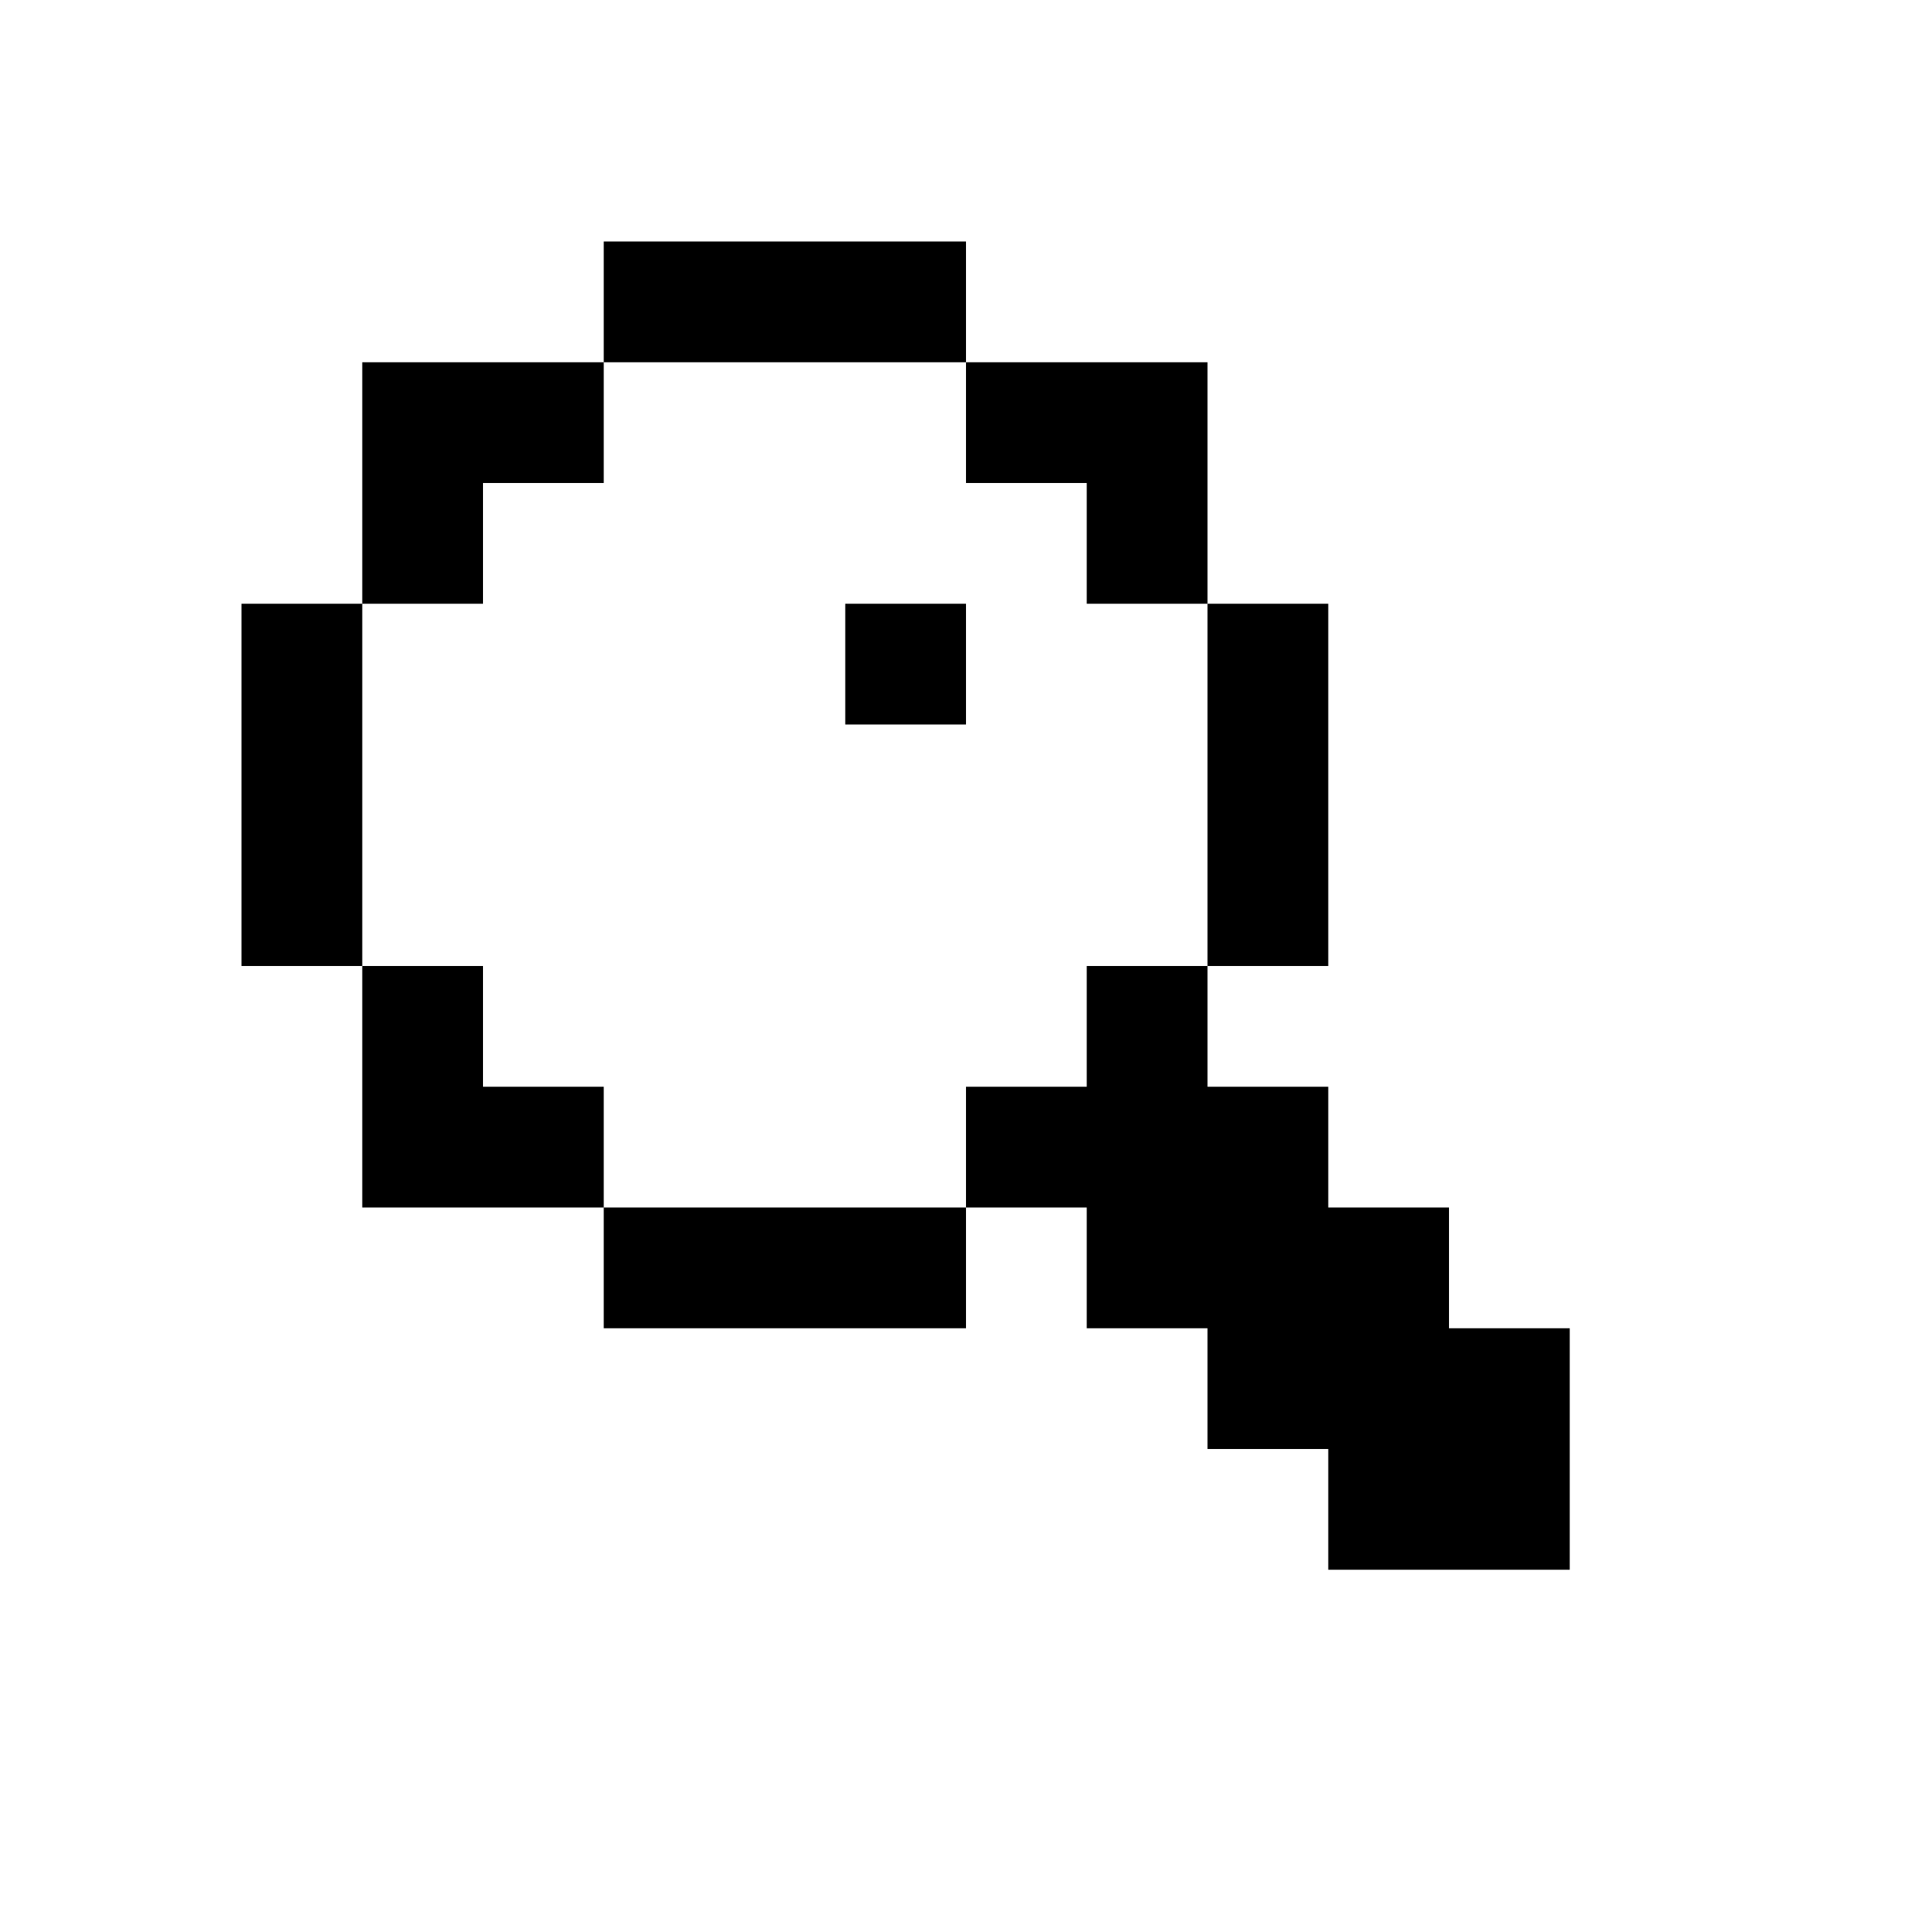 <svg id="picto-magnifier" viewBox="0 0 16 16" width="16" height="16" xmlns="http://www.w3.org/2000/svg">
  <path d="M5 2h3v1h2v2h1v3h-1v1h1v1h1v1h1v2h-2v-1h-1v-1h-1v-1h-1v1h-3v-1h-2v-2h-1v-3h1v-2h2z M6 3h-1v1h-1v1h-1v3h1v1h1v1h3v-1h1v-1h1v-3h-1v-1h-1v-1z M7 5h1v1h-1z"/>
</svg>
